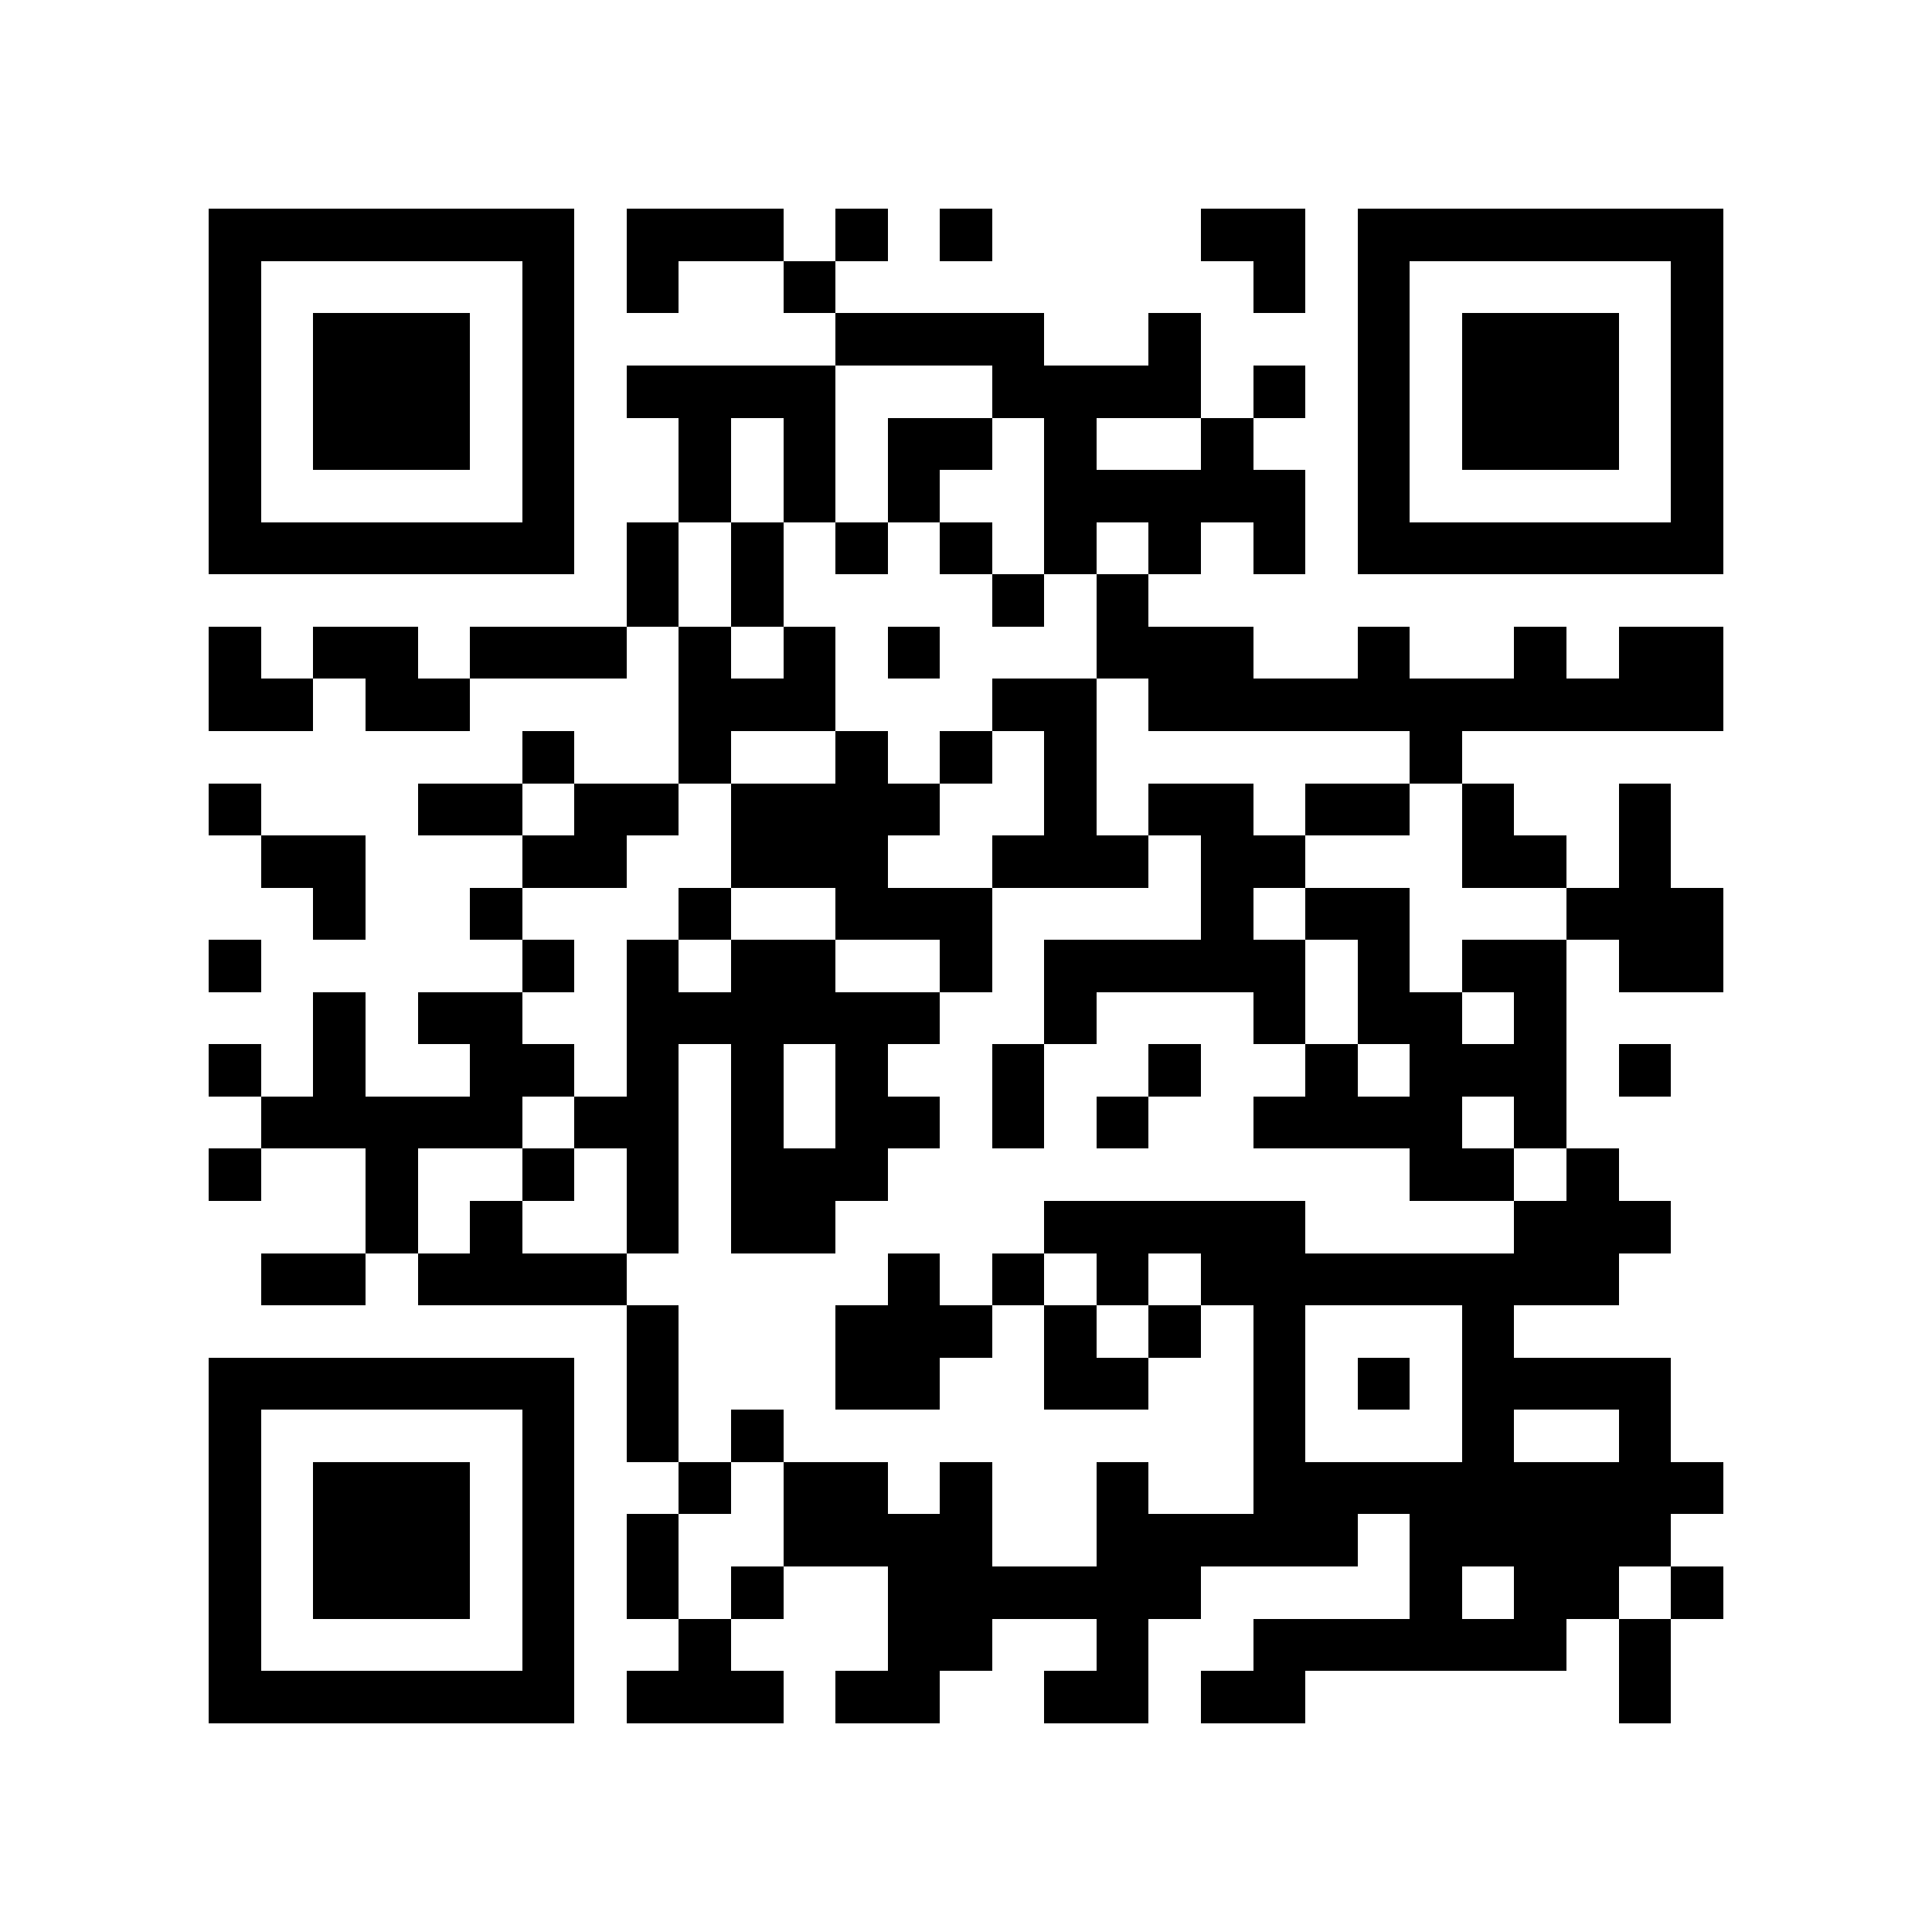 <?xml version="1.0" encoding="utf-8"?><!DOCTYPE svg PUBLIC "-//W3C//DTD SVG 1.1//EN" "http://www.w3.org/Graphics/SVG/1.1/DTD/svg11.dtd"><svg xmlns="http://www.w3.org/2000/svg" viewBox="0 0 37 37" shape-rendering="crispEdges"><path fill="#ffffff" d="M0 0h37v37H0z"/><path stroke="#000000" d="M4 4.5h7m1 0h3m1 0h1m1 0h1m4 0h2m1 0h7M4 5.5h1m5 0h1m1 0h1m2 0h1m8 0h1m1 0h1m5 0h1M4 6.5h1m1 0h3m1 0h1m5 0h4m2 0h1m3 0h1m1 0h3m1 0h1M4 7.5h1m1 0h3m1 0h1m1 0h4m3 0h4m1 0h1m1 0h1m1 0h3m1 0h1M4 8.5h1m1 0h3m1 0h1m2 0h1m1 0h1m1 0h2m1 0h1m2 0h1m2 0h1m1 0h3m1 0h1M4 9.5h1m5 0h1m2 0h1m1 0h1m1 0h1m2 0h5m1 0h1m5 0h1M4 10.5h7m1 0h1m1 0h1m1 0h1m1 0h1m1 0h1m1 0h1m1 0h1m1 0h7M12 11.5h1m1 0h1m4 0h1m1 0h1M4 12.5h1m1 0h2m1 0h3m1 0h1m1 0h1m1 0h1m3 0h3m2 0h1m2 0h1m1 0h2M4 13.5h2m1 0h2m4 0h3m3 0h2m1 0h11M10 14.5h1m2 0h1m2 0h1m1 0h1m1 0h1m6 0h1M4 15.5h1m3 0h2m1 0h2m1 0h4m2 0h1m1 0h2m1 0h2m1 0h1m2 0h1M5 16.5h2m3 0h2m2 0h3m2 0h3m1 0h2m3 0h2m1 0h1M6 17.5h1m2 0h1m3 0h1m2 0h3m4 0h1m1 0h2m3 0h3M4 18.5h1m5 0h1m1 0h1m1 0h2m2 0h1m1 0h5m1 0h1m1 0h2m1 0h2M6 19.5h1m1 0h2m2 0h6m2 0h1m3 0h1m1 0h2m1 0h1M4 20.5h1m1 0h1m2 0h2m1 0h1m1 0h1m1 0h1m2 0h1m2 0h1m2 0h1m1 0h3m1 0h1M5 21.5h5m1 0h2m1 0h1m1 0h2m1 0h1m1 0h1m2 0h4m1 0h1M4 22.5h1m2 0h1m2 0h1m1 0h1m1 0h3m10 0h2m1 0h1M7 23.5h1m1 0h1m2 0h1m1 0h2m4 0h5m4 0h3M5 24.5h2m1 0h4m5 0h1m1 0h1m1 0h1m1 0h8M12 25.5h1m3 0h3m1 0h1m1 0h1m1 0h1m3 0h1M4 26.5h7m1 0h1m3 0h2m2 0h2m2 0h1m1 0h1m1 0h4M4 27.5h1m5 0h1m1 0h1m1 0h1m9 0h1m3 0h1m2 0h1M4 28.5h1m1 0h3m1 0h1m2 0h1m1 0h2m1 0h1m2 0h1m2 0h9M4 29.5h1m1 0h3m1 0h1m1 0h1m2 0h4m2 0h5m1 0h5M4 30.5h1m1 0h3m1 0h1m1 0h1m1 0h1m2 0h6m4 0h1m1 0h2m1 0h1M4 31.5h1m5 0h1m2 0h1m3 0h2m2 0h1m2 0h6m1 0h1M4 32.5h7m1 0h3m1 0h2m2 0h2m1 0h2m6 0h1"/></svg>
